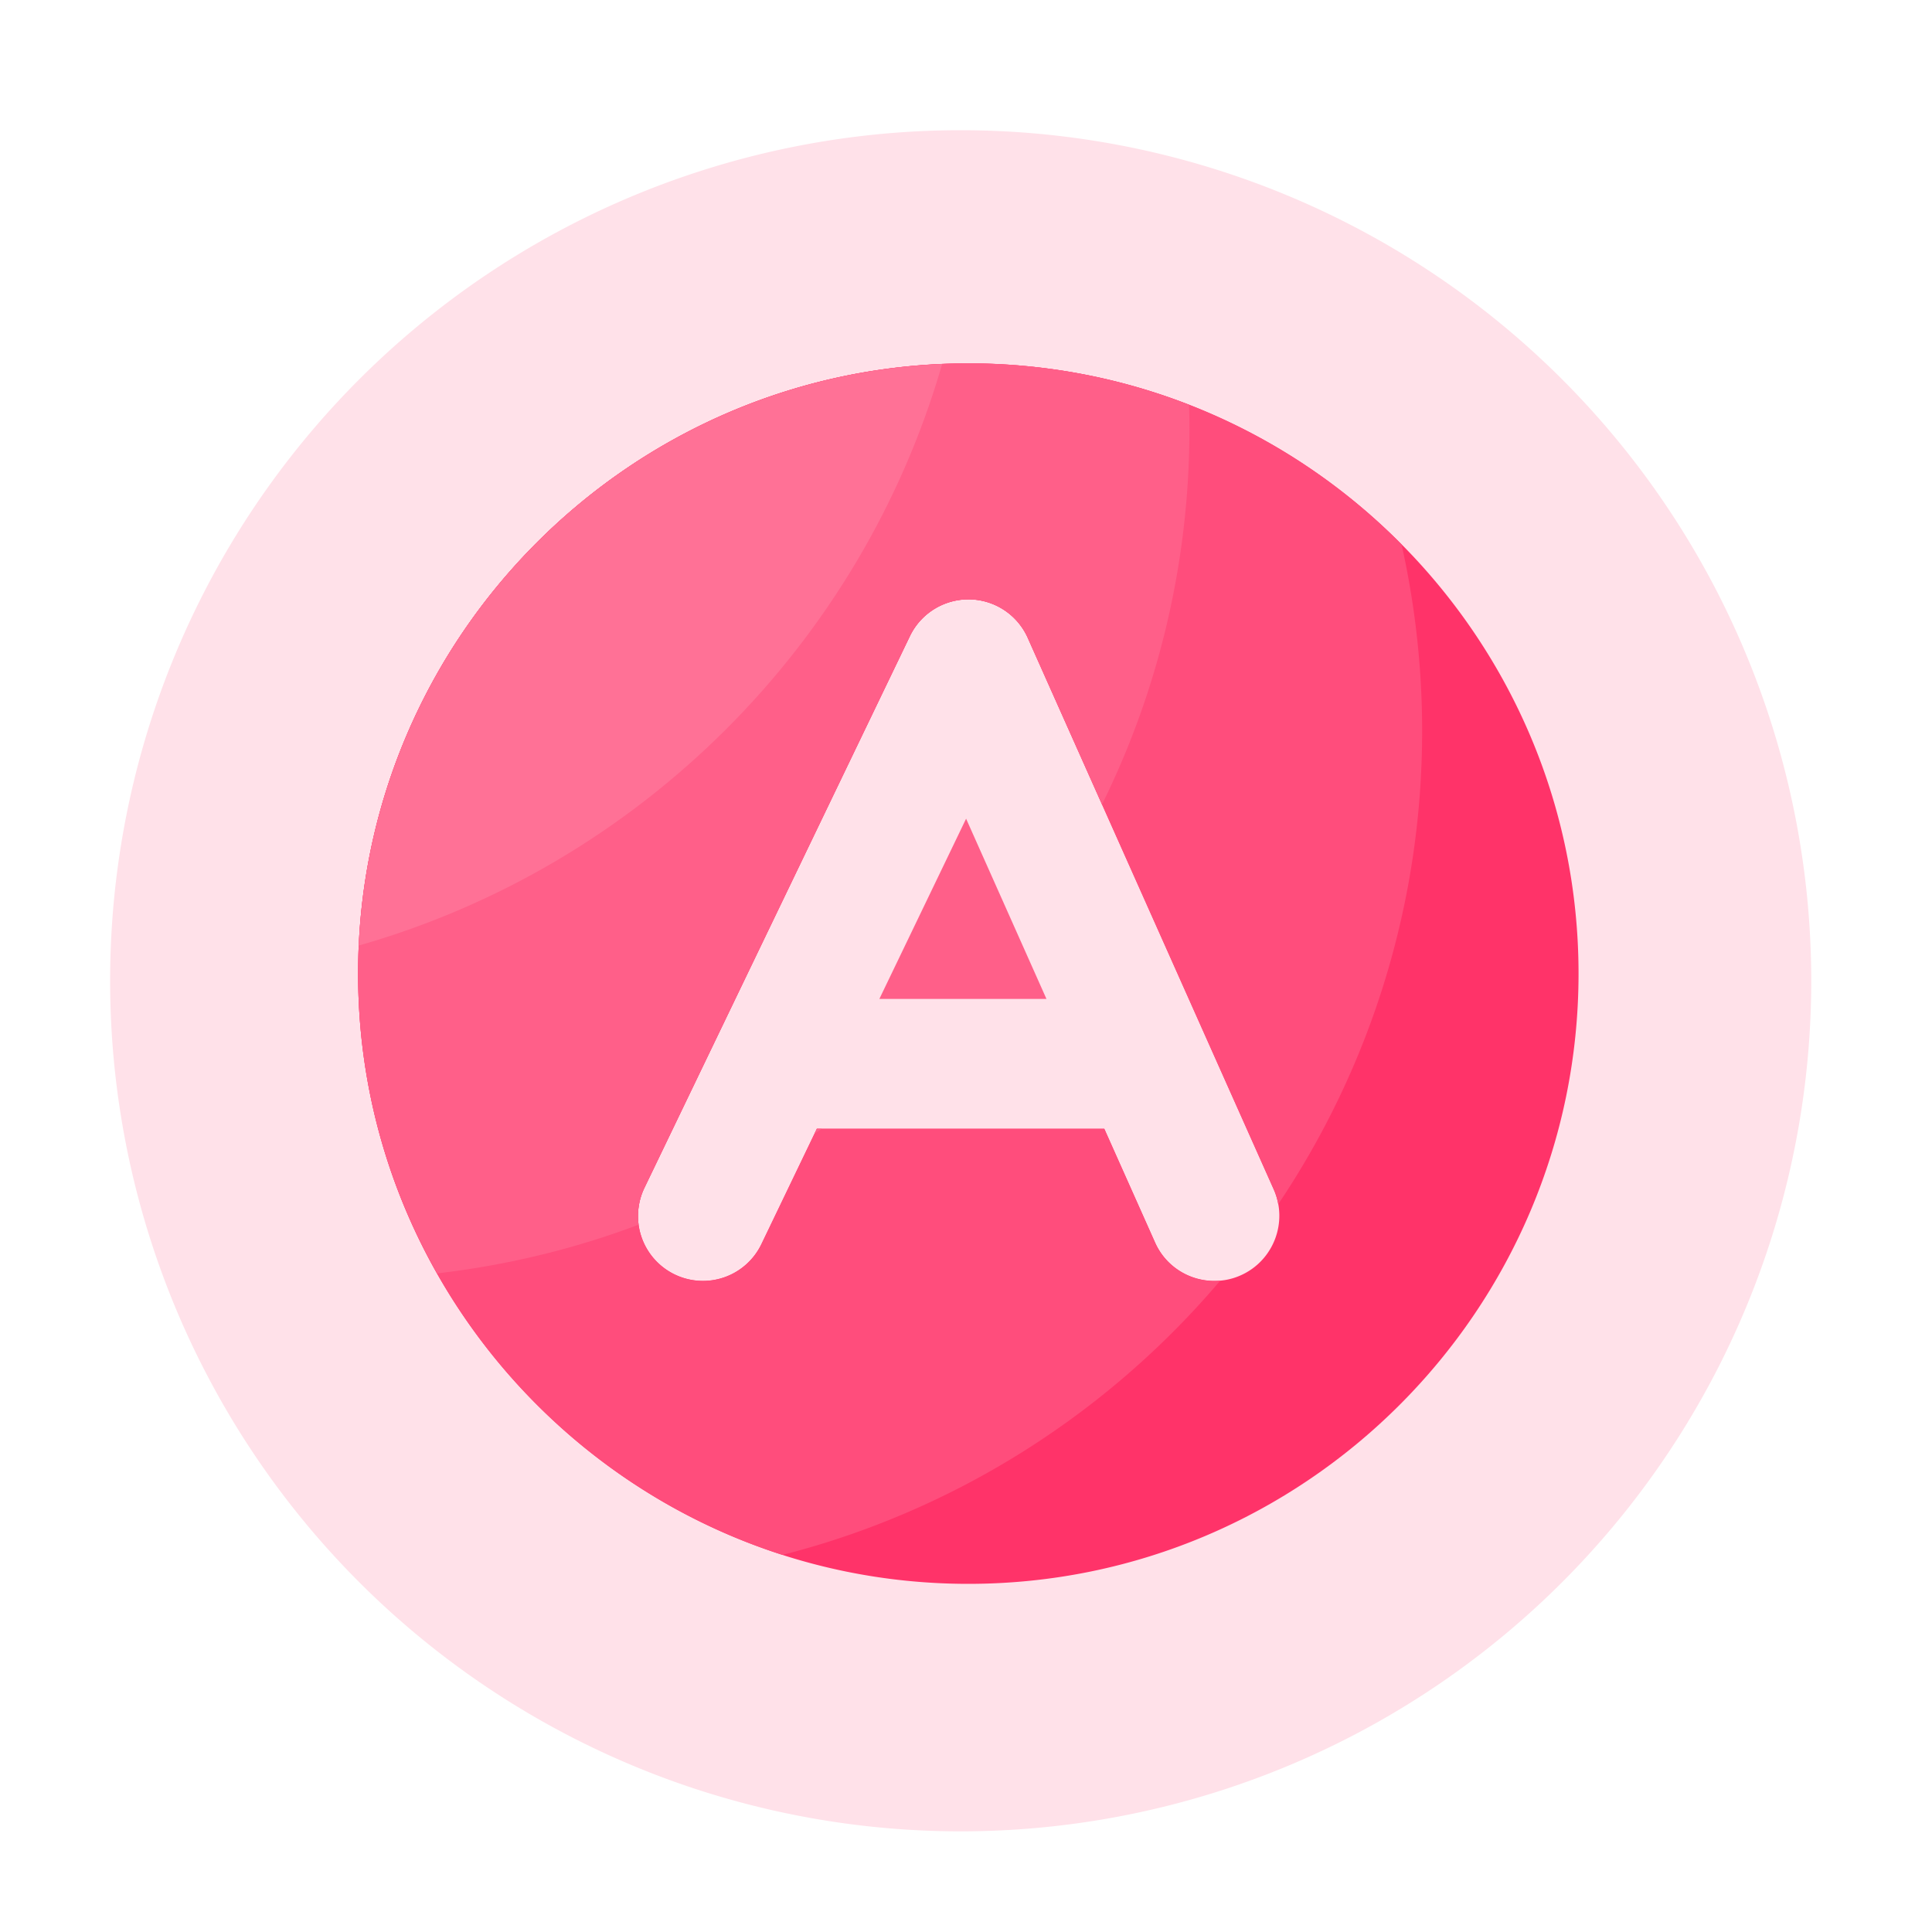 <?xml version="1.0" standalone="no"?><!DOCTYPE svg PUBLIC "-//W3C//DTD SVG 1.1//EN" "http://www.w3.org/Graphics/SVG/1.1/DTD/svg11.dtd"><svg t="1634024931435" class="icon" viewBox="0 0 1024 1024" version="1.1" xmlns="http://www.w3.org/2000/svg" p-id="8435" xmlns:xlink="http://www.w3.org/1999/xlink" width="128" height="128"><defs><style type="text/css"></style></defs><path d="M509.184 519.834m-450.816 0a450.816 450.816 0 1 0 901.632 0 450.816 450.816 0 1 0-901.632 0Z" fill="#FFE1E9" p-id="8436"></path><path d="M466.074 529.459h88.576l-42.598-95.539z" fill="#FF5F89" p-id="8437"></path><path d="M513.229 192.614c-178.33 0-323.43 145.101-323.43 323.43s145.101 323.43 323.43 323.43 323.43-145.101 323.43-323.43-145.101-323.43-323.43-323.43z m144.384 483.328c-4.557 2.048-9.318 2.97-13.978 2.97-13.158 0-25.754-7.578-31.437-20.429l-26.88-60.211H432.947l-29.389 61.133a34.386 34.386 0 0 1-45.926 16.077 34.417 34.417 0 0 1-16.077-45.926l140.698-292.403a34.442 34.442 0 0 1 31.027-19.507h0.512c13.414 0.205 25.446 8.141 30.925 20.378l130.406 292.403c7.68 17.408-0.154 37.786-17.51 45.517z" fill="#FF3369" p-id="8438"></path><path d="M742.861 288.563c-58.624-59.187-139.93-95.949-229.632-95.949-178.33 0-323.43 145.101-323.43 323.43 0 144.026 94.669 266.291 224.973 308.07 91.853-23.45 172.442-75.162 231.936-145.306a34.33 34.33 0 0 1-34.56-20.275l-26.88-60.211H432.947l-29.389 61.133a34.386 34.386 0 0 1-45.926 16.077 34.417 34.417 0 0 1-16.077-45.926l140.698-292.403a34.442 34.442 0 0 1 31.027-19.507h0.512c13.414 0.205 25.446 8.141 30.925 20.378l130.406 292.403c1.126 2.56 1.894 5.12 2.355 7.782 48.179-71.731 76.288-158.106 76.288-250.982a453.888 453.888 0 0 0-10.906-98.714z" fill="#FF4D7C" p-id="8439"></path><path d="M189.798 515.994c0 57.754 15.309 111.974 41.933 158.925 37.12-4.301 72.909-13.056 106.752-25.805a34.56 34.56 0 0 1 3.072-19.558l140.698-292.403a34.442 34.442 0 0 1 31.027-19.507h0.512c13.414 0.205 25.446 8.141 30.925 20.378l39.373 88.371c29.645-60.109 46.336-127.744 46.336-199.27 0-4.198-0.051-8.397-0.205-12.544a321.772 321.772 0 0 0-116.992-22.016c-178.33 0.051-323.43 145.101-323.43 323.43zM435.507 598.272h-2.56l-1.28 2.662c1.331-0.87 2.56-1.741 3.84-2.662z" fill="#FF5F89" p-id="8440"></path><path d="M190.208 501.146c148.838-42.496 266.189-159.539 309.146-308.173-167.014 7.066-301.568 141.312-309.146 308.173z" fill="#FF7196" p-id="8441"></path></svg>